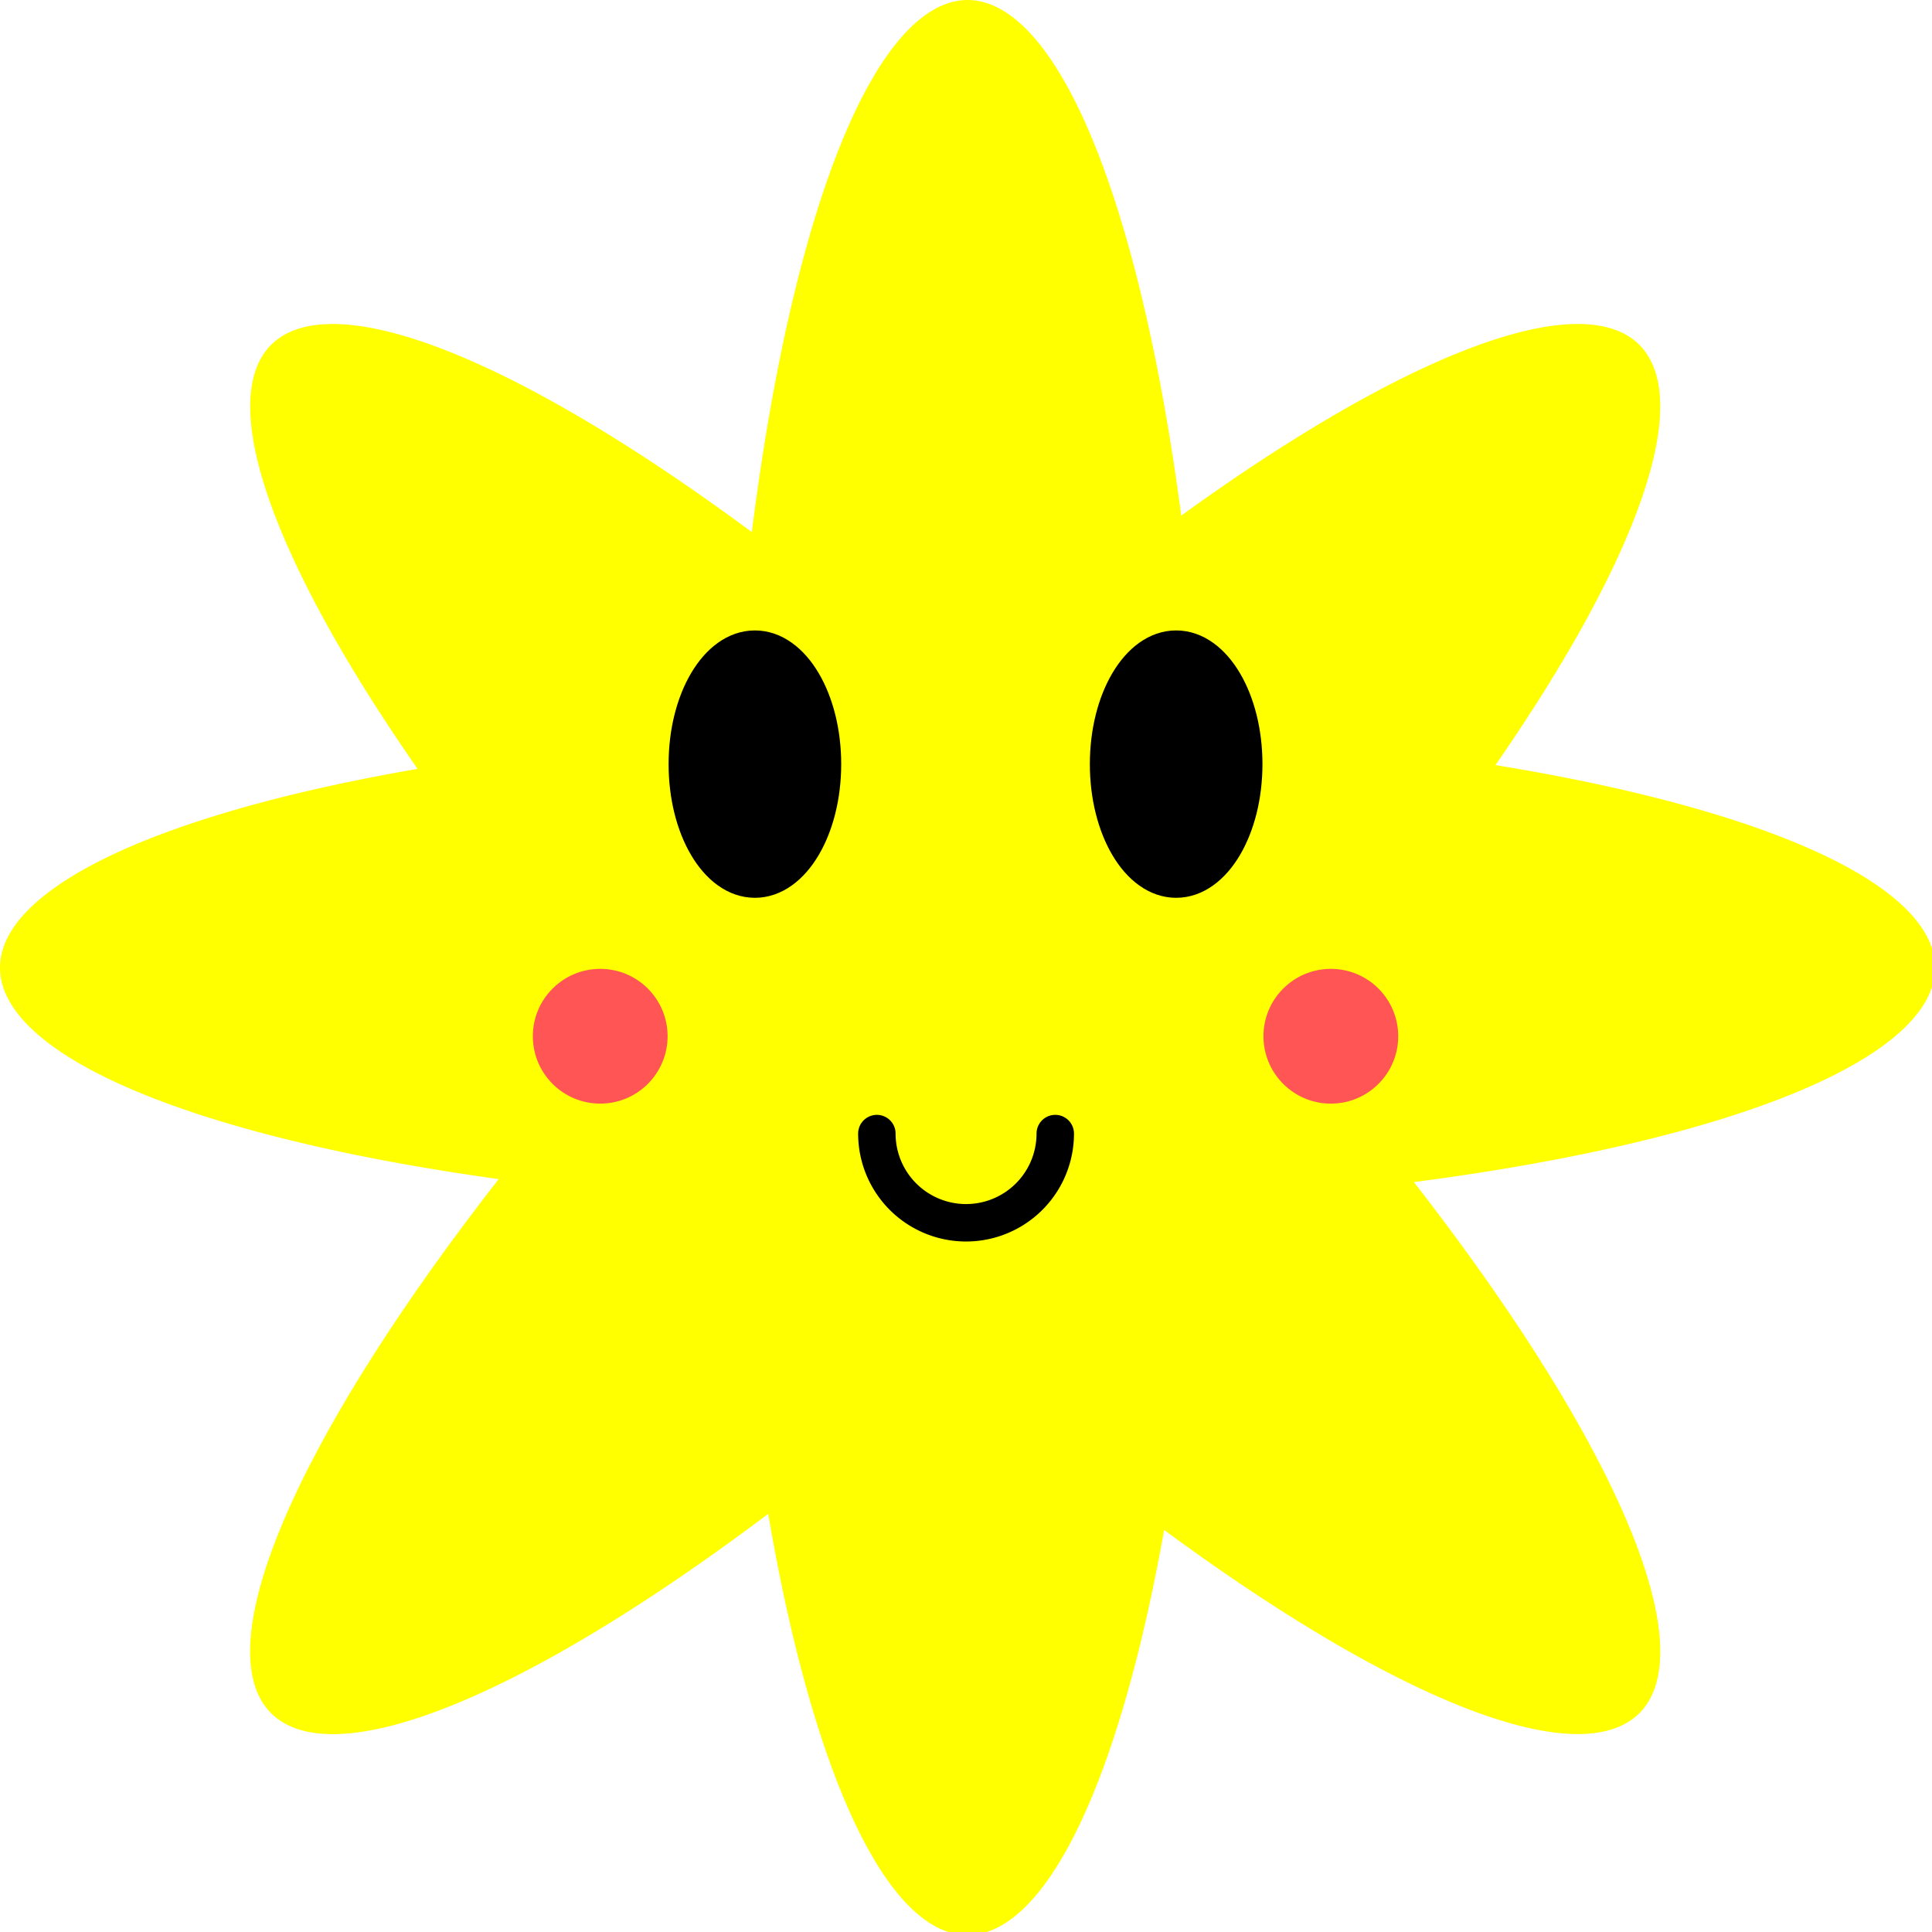 <?xml version="1.0" encoding="UTF-8" standalone="no"?>
<!-- Created with Inkscape (http://www.inkscape.org/) -->

<svg
   xmlns:dc="http://purl.org/dc/elements/1.1/"
   xmlns:cc="http://creativecommons.org/ns#"
   xmlns:rdf="http://www.w3.org/1999/02/22-rdf-syntax-ns#"
   xmlns:svg="http://www.w3.org/2000/svg"
   xmlns="http://www.w3.org/2000/svg"
   xmlns:sodipodi="http://sodipodi.sourceforge.net/DTD/sodipodi-0.dtd"
   xmlns:inkscape="http://www.inkscape.org/namespaces/inkscape"
   width="165.164mm"
   height="165.164mm"
   viewBox="0 0 165.164 165.164"
   version="1.1"
   id="svg8"
   inkscape:version="0.92.4 (5da689c313, 2019-01-14)"
   sodipodi:docname="star.svg"
   inkscape:export-filename="E:\munka\my_svg_drawings\star.png"
   inkscape:export-xdpi="9.6548328"
   inkscape:export-ydpi="9.6548328">
  <defs
     id="defs2">
    <filter
       inkscape:collect="always"
       style="color-interpolation-filters:sRGB"
       id="filter5096"
       x="-0.06"
       width="1.12"
       y="-0.06"
       height="1.12">
      <feGaussianBlur
         inkscape:collect="always"
         stdDeviation="0.364"
         id="feGaussianBlur5098" />
    </filter>
    <filter
       inkscape:collect="always"
       style="color-interpolation-filters:sRGB"
       id="filter5096-1"
       x="-0.06"
       width="1.12"
       y="-0.06"
       height="1.12">
      <feGaussianBlur
         inkscape:collect="always"
         stdDeviation="0.364"
         id="feGaussianBlur5098-3" />
    </filter>
  </defs>
  <sodipodi:namedview
     id="base"
     pagecolor="#ffffff"
     bordercolor="#666666"
     borderopacity="1.0"
     inkscape:pageopacity="0.0"
     inkscape:pageshadow="2"
     inkscape:zoom="0.49497475"
     inkscape:cx="45.363464"
     inkscape:cy="332.61203"
     inkscape:document-units="mm"
     inkscape:current-layer="layer1"
     showgrid="false"
     inkscape:window-width="1920"
     inkscape:window-height="1017"
     inkscape:window-x="-8"
     inkscape:window-y="-8"
     inkscape:window-maximized="1"
     fit-margin-top="0"
     fit-margin-left="0"
     fit-margin-right="0"
     fit-margin-bottom="0"
     showguides="false" />
  <g
     inkscape:label="Layer 1"
     inkscape:groupmode="layer"
     id="layer1"
     transform="translate(-22.402,-62.26)">
    <g
       id="g919"
       transform="matrix(0.981,0,0,0.981,0.427,1.186)"
       style="stroke-width:1.019">
      <path
         id="path853"
         transform="matrix(0.265,0,0,0.265,24.924,64.01)"
         d="M 308.652,-6.615 A 79.546,318.183 0 0 0 237.715,168.375 318.183,79.546 45 0 0 79.623,106.781 318.183,79.546 45 0 0 127.799,246.23 318.183,79.546 0 0 0 -9.531,311.568 318.183,79.546 0 0 0 154.482,381.127 79.546,318.183 45 0 0 79.623,556.76 79.546,318.183 45 0 0 243.098,491.207 79.546,318.183 0 0 0 308.652,629.75 79.546,318.183 0 0 0 373.301,496.512 318.183,79.546 45 0 0 529.6,556.76 318.183,79.546 45 0 0 455.43,382.107 318.183,79.546 0 0 0 626.834,311.568 318.183,79.546 0 0 0 482.25,244.986 79.546,318.183 45 0 0 529.6,106.781 79.546,318.183 45 0 0 378.926,162.938 79.546,318.183 0 0 0 308.652,-6.615 Z"
         style="opacity:1;vector-effect:none;fill:#ffff00;fill-opacity:1;fill-rule:nonzero;stroke:none;stroke-width:1.019;stroke-linecap:round;stroke-linejoin:round;stroke-miterlimit:4;stroke-dasharray:none;stroke-dashoffset:0;stroke-opacity:1"
         inkscape:connector-curvature="0" />
      <g
         transform="matrix(0.806,0,0,0.806,30.156,10.86)"
         id="g5125"
         style="stroke-width:1.019">
        <ellipse
           style="opacity:1;fill:#000000;fill-opacity:1;fill-rule:nonzero;stroke:#000000;stroke-width:3.882;stroke-linecap:round;stroke-linejoin:round;stroke-miterlimit:4;stroke-dasharray:none;stroke-opacity:1"
           id="path984-1-9"
           cx="-71.997"
           cy="146.384"
           transform="scale(-1,1)"
           rx="7.39"
           ry="12.514" />
        <ellipse
           style="opacity:1;fill:#000000;fill-opacity:1;fill-rule:nonzero;stroke:#000000;stroke-width:3.882;stroke-linecap:round;stroke-linejoin:round;stroke-miterlimit:4;stroke-dasharray:none;stroke-opacity:1"
           id="path984-1-9-1"
           cx="-117.543"
           cy="146.384"
           transform="scale(-1,1)"
           rx="7.39"
           ry="12.514" />
      </g>
      <path
         d="m 114.361,161.042 a 7.773,7.773 0 0 1 -3.887,6.732 7.773,7.773 0 0 1 -7.773,0 7.773,7.773 0 0 1 -3.887,-6.732"
         sodipodi:open="true"
         sodipodi:end="3.1415927"
         sodipodi:start="0"
         sodipodi:ry="7.7732949"
         sodipodi:rx="7.7732949"
         sodipodi:cy="161.04175"
         sodipodi:cx="106.58766"
         sodipodi:type="arc"
         id="path5121"
         style="opacity:1;vector-effect:none;fill:none;fill-opacity:1;fill-rule:nonzero;stroke:#000000;stroke-width:3.263;stroke-linecap:round;stroke-linejoin:round;stroke-miterlimit:4;stroke-dasharray:none;stroke-dashoffset:0;stroke-opacity:1" />
      <g
         transform="matrix(0.806,0,0,0.806,29.927,11.725)"
         id="g5129"
         style="stroke-width:1.019">
        <circle
           style="opacity:1;fill:#ff5555;fill-opacity:1;fill-rule:nonzero;stroke:none;stroke-width:2.941;stroke-linecap:round;stroke-linejoin:round;stroke-miterlimit:4;stroke-dasharray:none;stroke-opacity:1;filter:url(#filter5096)"
           id="path984"
           cx="55.557"
           cy="174.732"
           r="7.285" />
        <circle
           style="opacity:1;fill:#ff5555;fill-opacity:1;fill-rule:nonzero;stroke:none;stroke-width:2.941;stroke-linecap:round;stroke-linejoin:round;stroke-miterlimit:4;stroke-dasharray:none;stroke-opacity:1;filter:url(#filter5096-1)"
           id="path984-8"
           cx="134.552"
           cy="174.732"
           r="7.285" />
      </g>
    </g>
  </g>
</svg>
